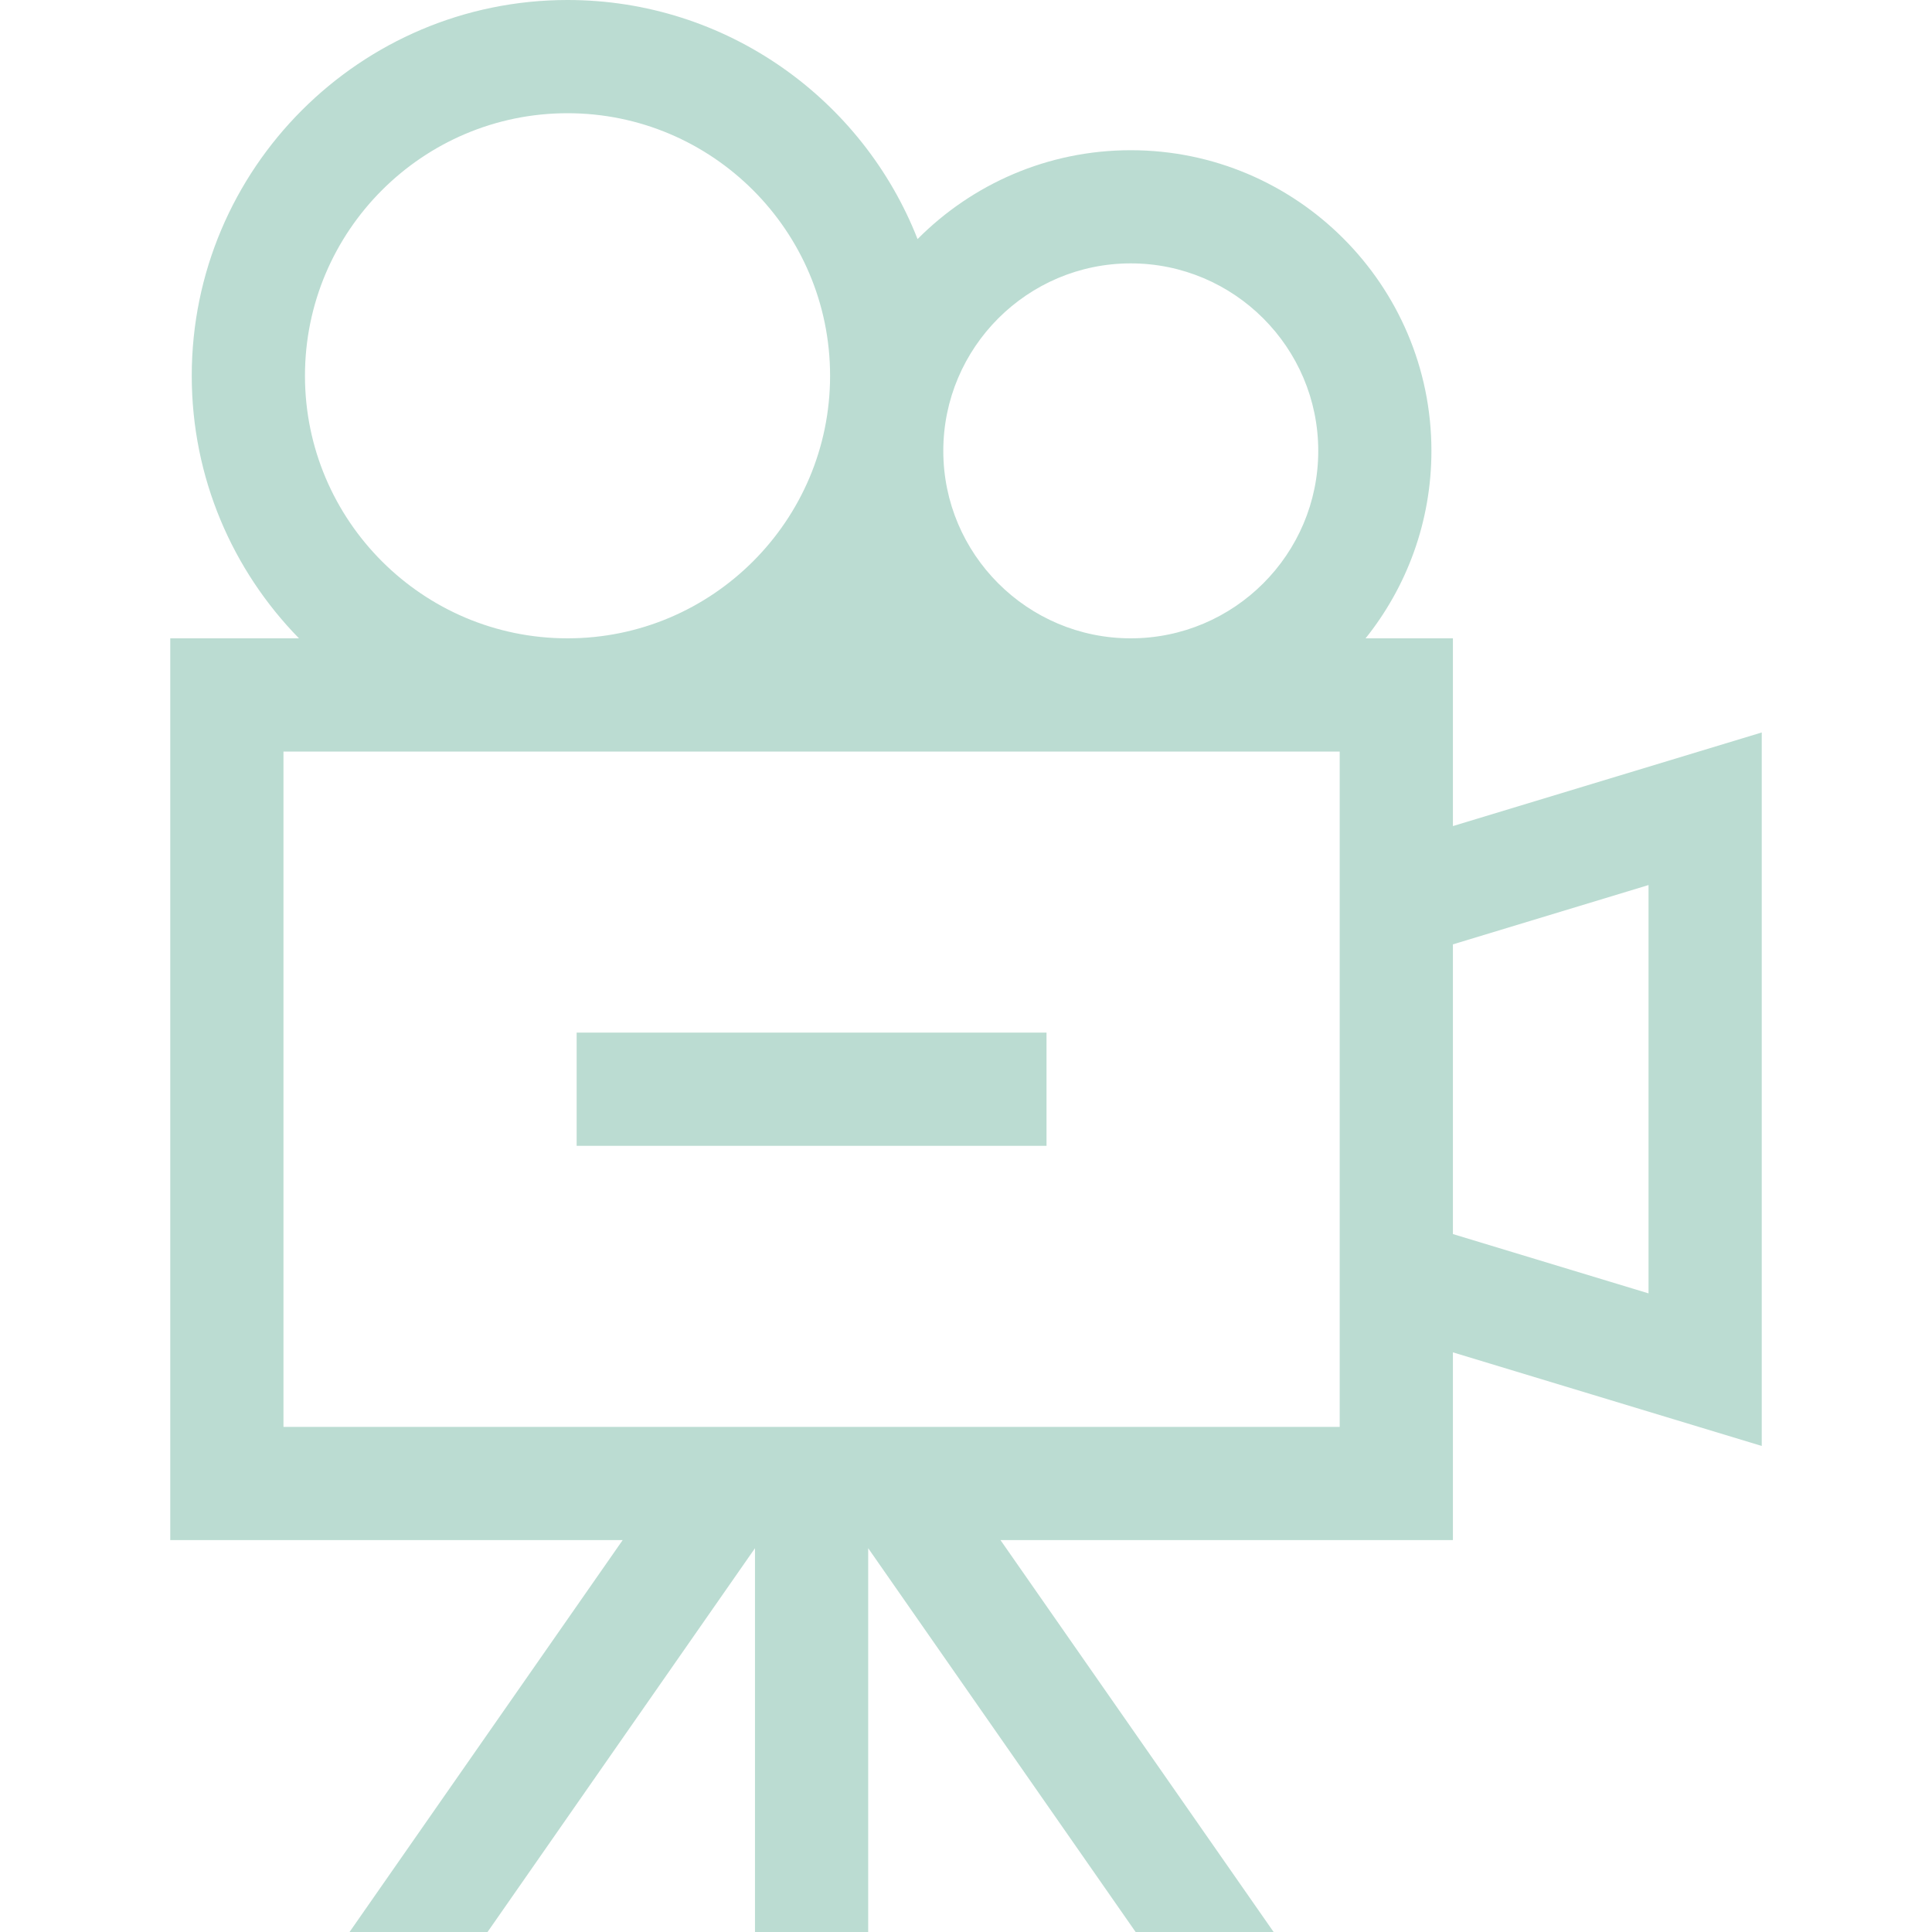 <svg width="40" height="40" viewBox="0 0 40 40" fill="none" xmlns="http://www.w3.org/2000/svg">
<g clip-path="url(#clip0_5228_145669)">
<g clip-path="url(#clip1_5228_145669)">
<path d="M36.475 15.165L30.081 17.103V13.216H28.273C29.125 12.151 29.636 10.802 29.636 9.335C29.636 5.902 26.844 3.11 23.411 3.11C21.687 3.11 20.125 3.814 18.997 4.95C17.863 2.055 15.042 0 11.75 0C7.46 0 3.97 3.49 3.97 7.78C3.97 9.894 4.817 11.813 6.19 13.216H3.525V31.886H12.892L7.237 40H10.094L15.631 32.054V40H17.975V32.054L23.512 40H26.369L20.714 31.886H30.081V27.999L36.475 29.937V15.165ZM34.131 26.778L30.081 25.55V19.552L34.131 18.324V26.778ZM5.869 29.542V15.56H27.737V29.542H5.869ZM6.314 7.78C6.314 4.782 8.752 2.344 11.75 2.344C14.747 2.344 17.186 4.782 17.186 7.78C17.186 10.777 14.747 13.216 11.75 13.216C8.752 13.216 6.314 10.777 6.314 7.78ZM23.411 5.453C25.551 5.453 27.293 7.195 27.293 9.335C27.293 11.475 25.551 13.216 23.411 13.216C21.271 13.216 19.53 11.475 19.53 9.335C19.53 7.195 21.271 5.453 23.411 5.453Z" fill="#BBDCD2"/>
<path d="M11.939 21.379H21.667V23.723H11.939V21.379Z" fill="#BBDCD2"/>
</g>
</g>
<defs>
<clipPath id="clip0_5228_145669">
<rect width="40" height="40" fill="white"/>
</clipPath>
<clipPath id="clip1_5228_145669">
<rect width="40" height="40" fill="white"/>
</clipPath>
</defs>
</svg>
